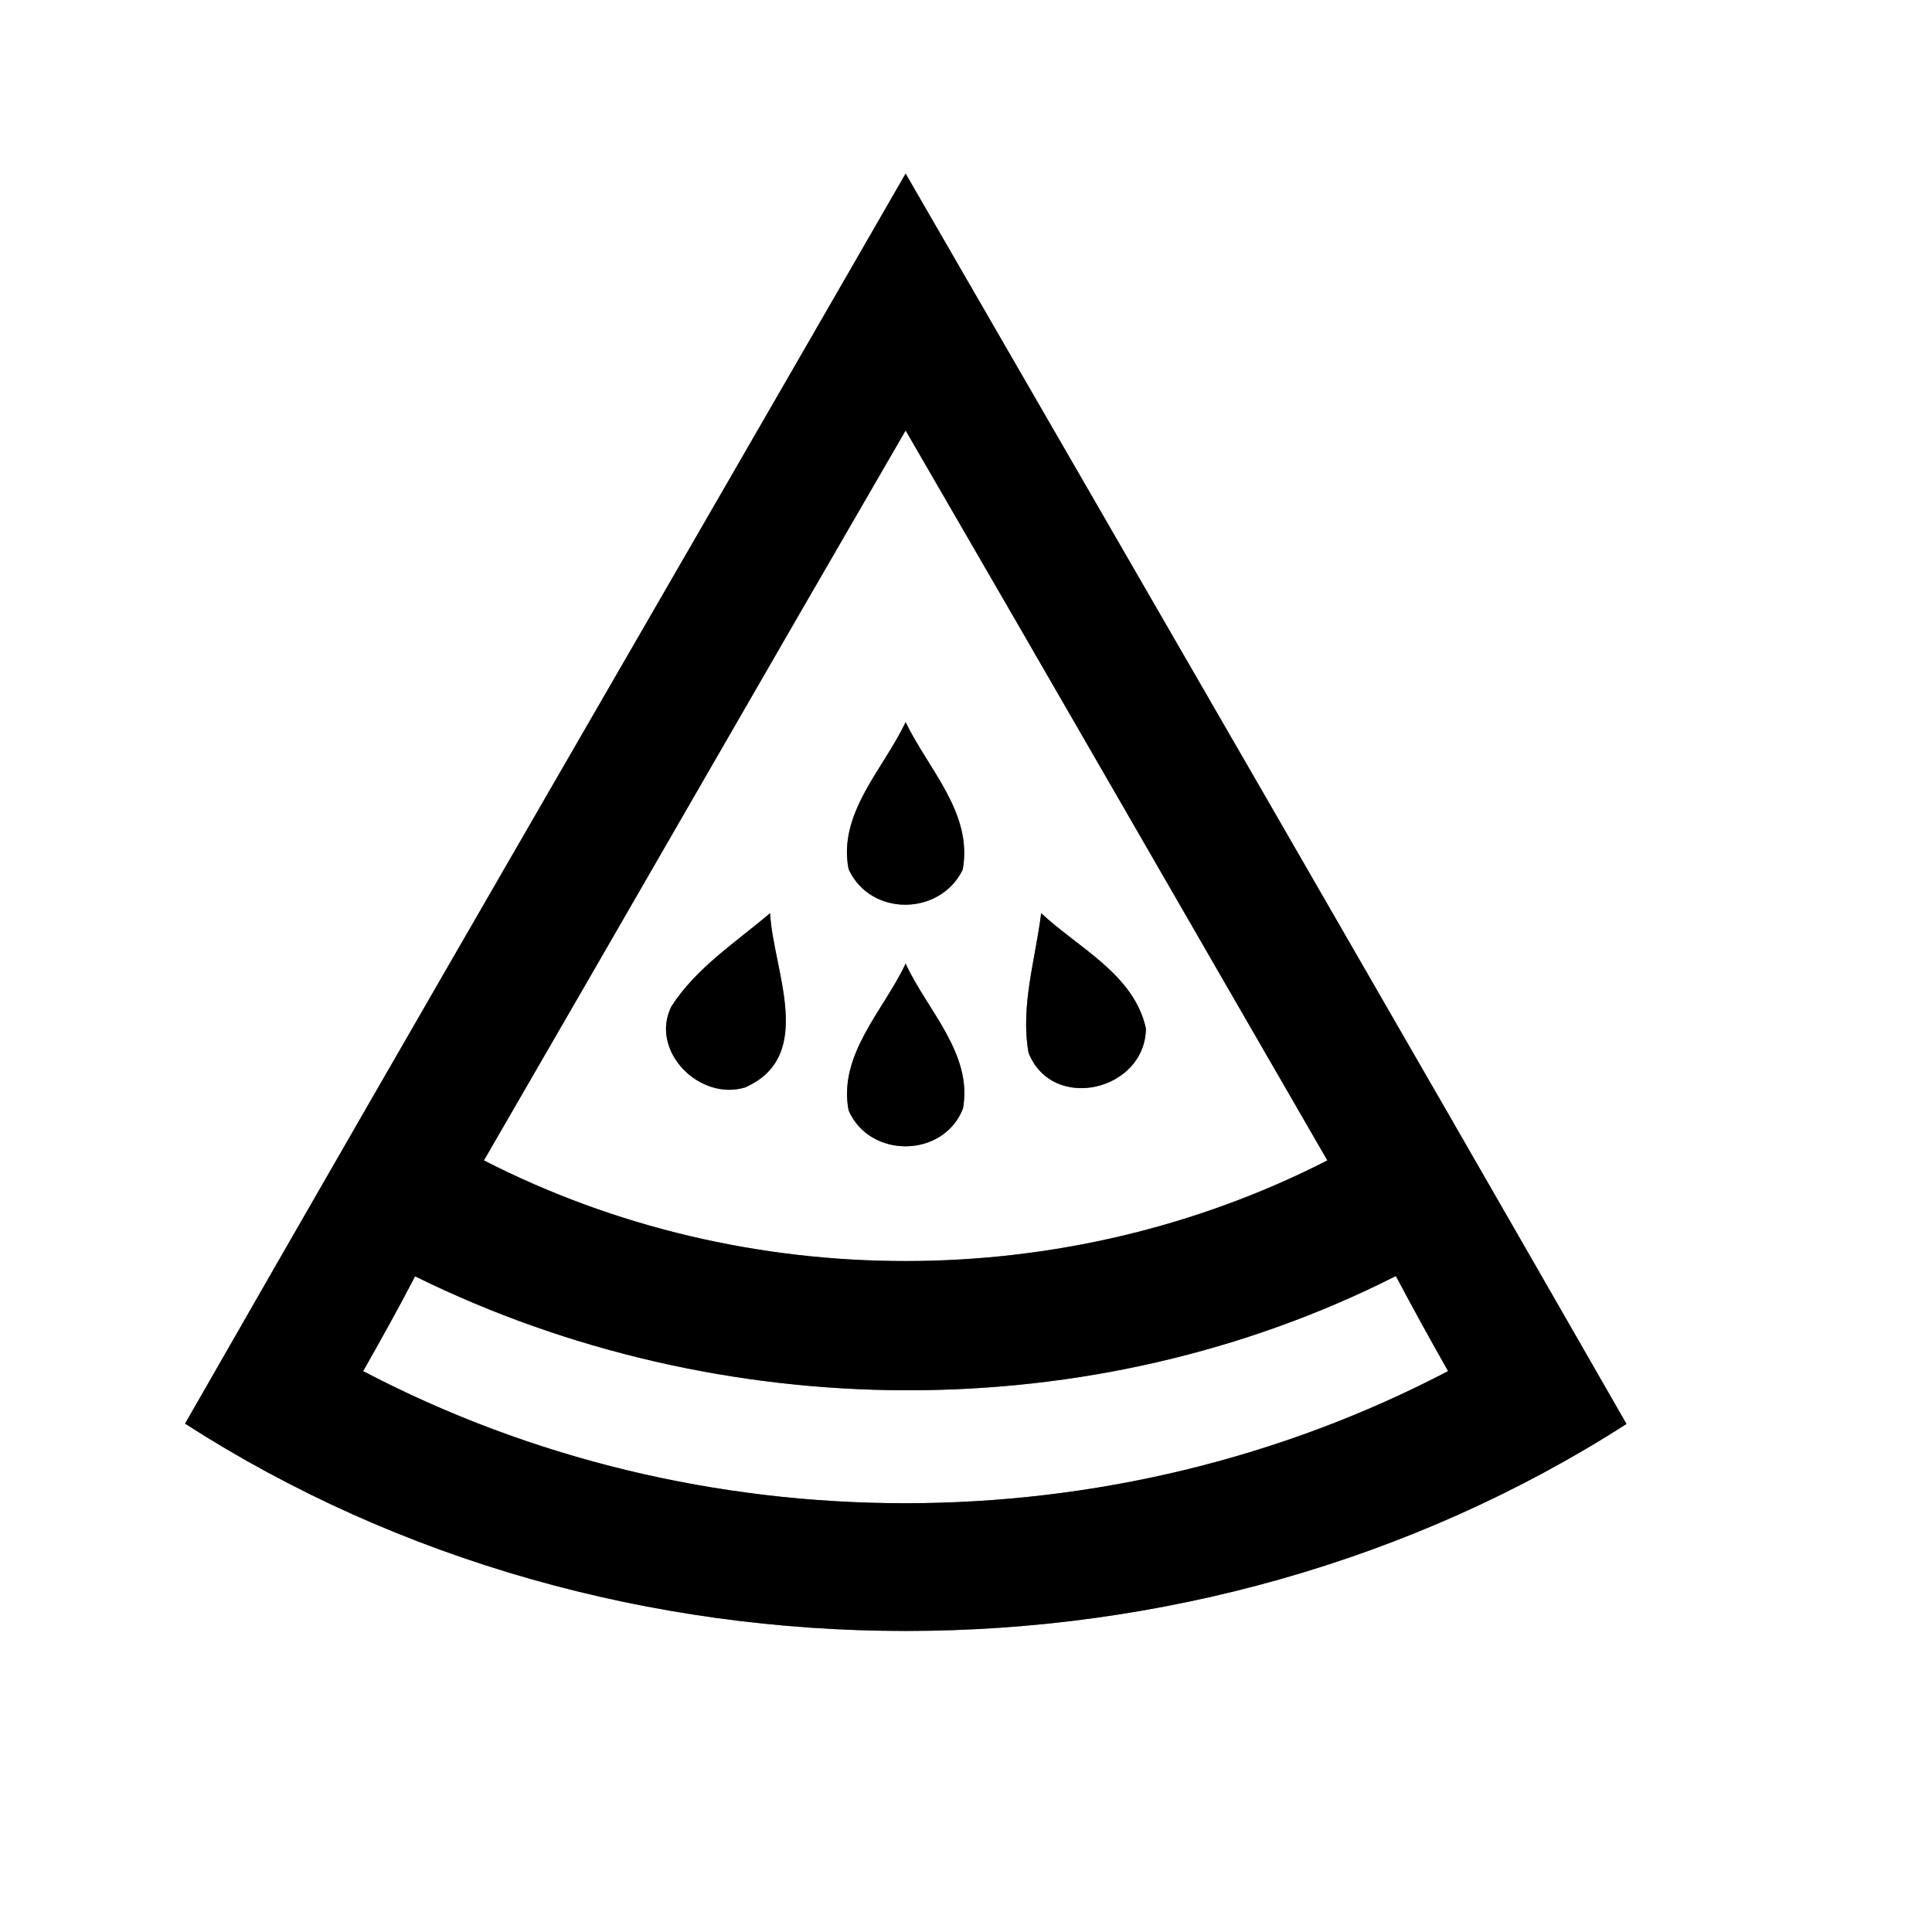 <?xml version="1.0" encoding="UTF-8" ?>
<!DOCTYPE svg PUBLIC "-//W3C//DTD SVG 1.1//EN" "http://www.w3.org/Graphics/SVG/1.1/DTD/svg11.dtd">
<svg width="64pt" height="64pt" viewBox="0 0 64 64" version="1.1" xmlns="http://www.w3.org/2000/svg">
<rect x="0" y="0" width="64" height="64" fill="#808080" stroke="none"/>
<g id="#ffffffff">
<path fill="#ffffff" opacity="1.00" d=" M 0.00 0.00 L 64.00 0.00 L 64.00 64.00 L 0.00 64.00 L 0.00 0.00 M 6.13 47.16 C 20.36 56.32 39.64 56.31 53.88 47.17 C 45.95 33.34 37.97 19.55 30.00 5.75 C 22.05 19.56 14.04 33.34 6.13 47.16 Z" />
<path fill="#ffffff" opacity="1.00" d=" M 16.03 38.44 C 20.70 30.38 25.33 22.31 30.00 14.26 C 34.67 22.31 39.31 30.38 43.97 38.44 C 35.29 42.88 24.71 42.89 16.03 38.44 M 28.11 28.79 C 28.83 30.37 31.14 30.35 31.89 28.81 C 32.24 26.94 30.74 25.47 30.00 23.92 C 29.27 25.47 27.75 26.94 28.11 28.79 M 22.24 33.34 C 21.51 34.81 23.17 36.49 24.69 36.02 C 27.04 34.97 25.61 32.15 25.51 30.25 C 24.37 31.22 23.06 32.06 22.24 33.34 M 34.49 30.25 C 34.30 31.78 33.80 33.32 34.07 34.87 C 34.86 36.87 37.94 36.13 37.96 34.07 C 37.57 32.28 35.73 31.41 34.49 30.25 M 28.11 36.78 C 28.80 38.39 31.26 38.37 31.90 36.72 C 32.23 34.90 30.70 33.45 30.00 31.92 C 29.28 33.46 27.76 34.93 28.11 36.78 Z" />
<path fill="#ffffff" opacity="1.00" d=" M 12.03 45.42 C 12.62 44.38 13.20 43.34 13.75 42.28 C 23.85 47.26 36.17 47.37 46.24 42.27 C 46.80 43.33 47.38 44.38 47.97 45.42 C 36.82 51.25 23.16 51.26 12.03 45.42 Z" />
</g>
<g id="#000000ff">
<path fill="#000000" opacity="1.00" d=" M 6.13 47.16 C 14.04 33.34 22.05 19.56 30.00 5.75 C 37.97 19.55 45.95 33.34 53.88 47.17 C 39.64 56.31 20.36 56.32 6.13 47.16 M 16.03 38.44 C 24.71 42.89 35.29 42.88 43.97 38.44 C 39.31 30.38 34.67 22.31 30.00 14.26 C 25.33 22.31 20.70 30.38 16.03 38.44 M 12.03 45.42 C 23.16 51.26 36.82 51.25 47.97 45.42 C 47.38 44.38 46.80 43.33 46.24 42.27 C 36.17 47.37 23.85 47.26 13.75 42.28 C 13.20 43.34 12.62 44.38 12.03 45.42 Z" />
<path fill="#000000" opacity="1.00" d=" M 28.11 28.79 C 27.75 26.94 29.27 25.47 30.00 23.92 C 30.74 25.47 32.24 26.94 31.89 28.81 C 31.14 30.35 28.83 30.37 28.11 28.79 Z" />
<path fill="#000000" opacity="1.00" d=" M 22.24 33.34 C 23.06 32.06 24.37 31.22 25.51 30.25 C 25.61 32.15 27.04 34.97 24.69 36.02 C 23.17 36.49 21.51 34.81 22.24 33.34 Z" />
<path fill="#000000" opacity="1.00" d=" M 34.49 30.25 C 35.73 31.41 37.57 32.28 37.96 34.07 C 37.94 36.13 34.86 36.87 34.07 34.87 C 33.80 33.32 34.30 31.78 34.49 30.25 Z" />
<path fill="#000000" opacity="1.00" d=" M 28.11 36.78 C 27.76 34.93 29.28 33.46 30.00 31.92 C 30.70 33.45 32.23 34.90 31.90 36.72 C 31.26 38.37 28.80 38.39 28.11 36.78 Z" />
</g>
</svg>

